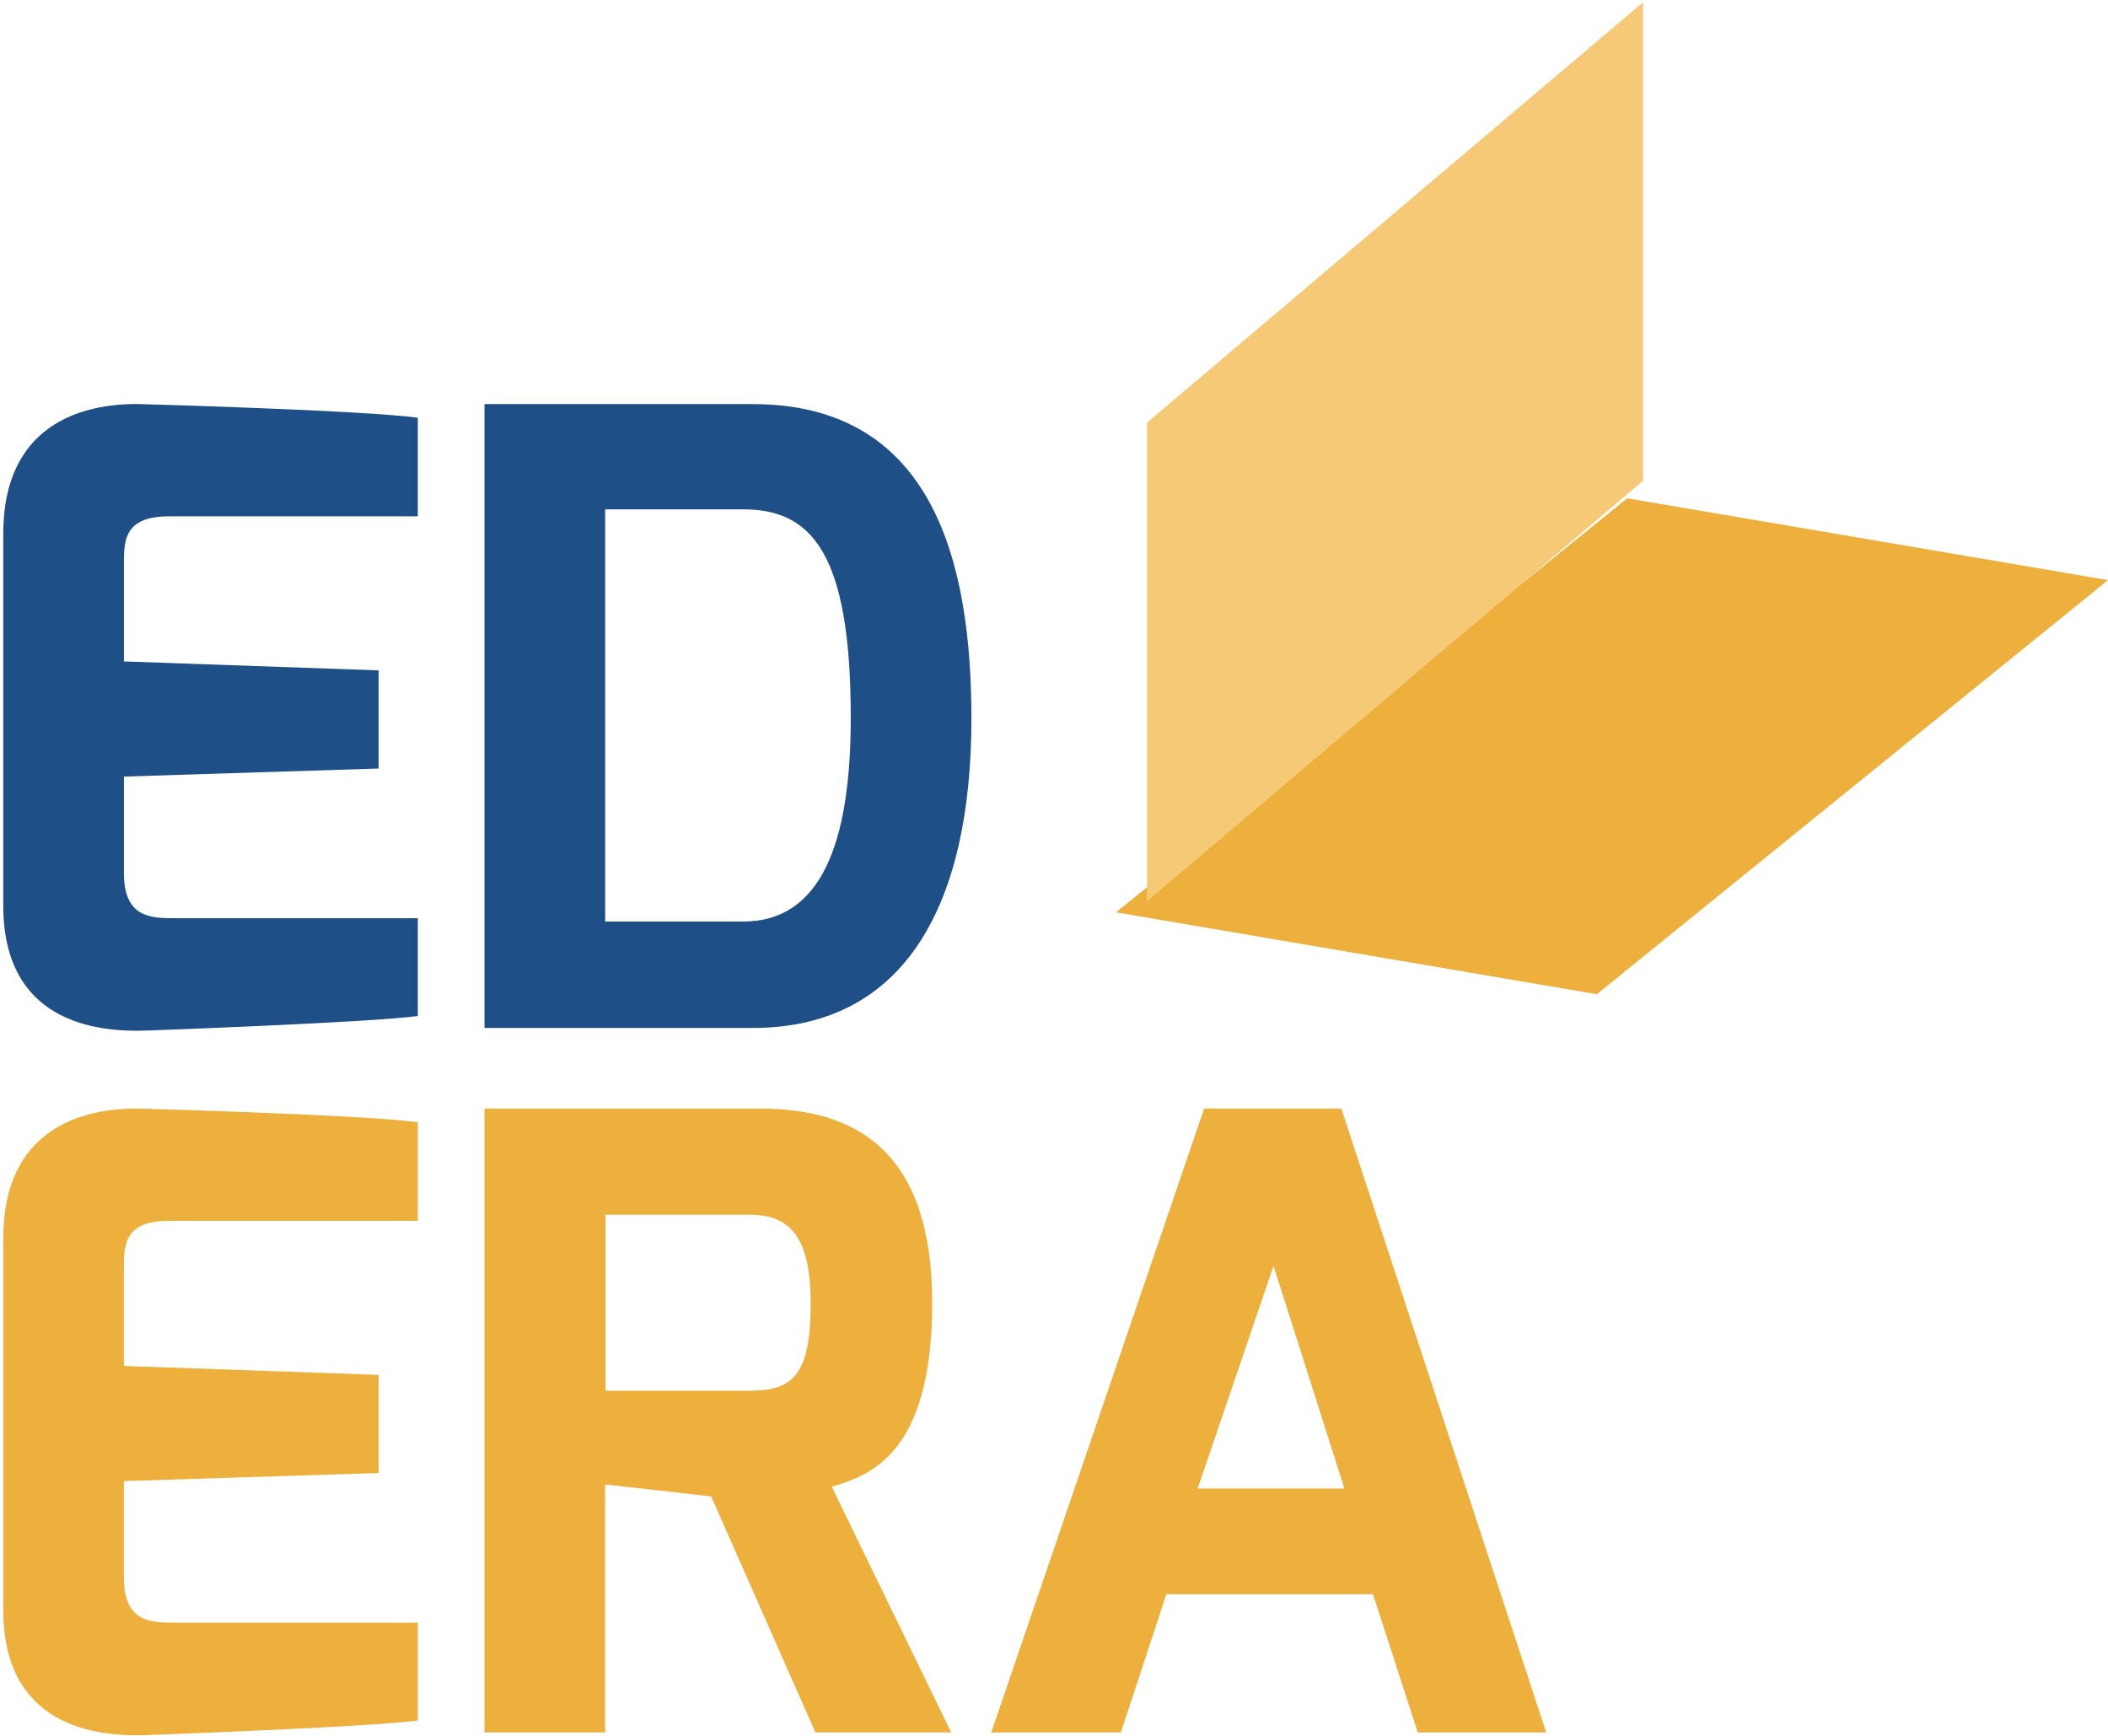 <?xml version="1.0" encoding="UTF-8"?>
<svg width="68px" height="56px" viewBox="0 0 68 56" version="1.1" xmlns="http://www.w3.org/2000/svg" xmlns:xlink="http://www.w3.org/1999/xlink">
    <g id="Page-1" stroke="none" stroke-width="1" fill="none" fill-rule="evenodd">
        <g id="SHWA" transform="translate(-618, -4289)">
            <g id="ICONS_BG" transform="translate(116, 1404)"></g>
            <g id="BLOCK_7" transform="translate(420, 4156)">
                <g id="Group-154" transform="translate(22, 132)">
                    <polygon id="Fill-143" fill="#EDB03D" points="228.489 17.075 212 30.433 227.511 33.075 244 19.715"></polygon>
                    <polygon id="Fill-144" fill="#F5C975" points="213 30.075 229 16.513 229 1.075 213 14.635"></polygon>
                    <g id="Group-153" transform="translate(176, 13.075)">
                        <path d="M0.105,17.13 C0.105,20.842 2.988,21.25 4.803,21.169 C4.803,21.169 11.903,20.914 13.478,20.702 L13.478,17.547 L5.721,17.547 C4.915,17.547 4.01,17.575 3.997,16.117 L3.997,12.978 L12.213,12.718 L12.213,9.552 L3.997,9.263 L3.997,6.123 C3.997,5.38 3.997,4.583 5.442,4.583 L13.478,4.583 L13.478,1.401 C11.689,1.159 4.525,0.961 4.525,0.961 C2.606,0.924 0.105,1.648 0.105,5.14 L0.105,17.13 Z" id="Fill-145" fill="#1F4F87"></path>
                        <path d="M0.105,39.858 C0.105,43.57 2.989,43.978 4.803,43.898 C4.803,43.898 11.903,43.642 13.478,43.43 L13.478,40.275 L5.72,40.275 C4.914,40.275 4.009,40.303 3.996,38.845 L3.996,35.706 L12.213,35.446 L12.213,32.28 L3.996,31.991 L3.996,28.851 C3.996,28.108 3.996,27.311 5.442,27.311 L13.478,27.311 L13.478,24.129 C11.689,23.887 4.525,23.689 4.525,23.689 C2.606,23.652 0.105,24.376 0.105,27.868 L0.105,39.858 Z M31.976,43.816 L36.157,43.816 L37.624,39.356 L44.29,39.356 L45.735,43.816 L49.878,43.816 L43.269,23.689 L38.843,23.689 L31.976,43.816 Z M38.635,35.945 L41.081,28.763 L43.368,35.945 L38.635,35.945 Z" id="Fill-147" fill="#EDB03D"></path>
                        <path d="M15.629,43.815 L19.52,43.815 L19.52,35.814 L22.94,36.199 L26.303,43.815 L30.684,43.815 L26.831,35.89 C27.961,35.538 30.071,34.946 30.071,29.964 C30.071,25.158 27.709,23.689 24.531,23.689 L15.629,23.689 L15.629,43.815 Z M19.535,32.79 L19.535,27.111 L24.149,27.111 C25.372,27.111 26.151,27.678 26.151,29.964 C26.151,32.397 25.505,32.79 24.149,32.79 L19.535,32.79 Z" id="Fill-149" fill="#EDB03D"></path>
                        <path d="M15.628,21.088 L24.276,21.088 C29.243,21.088 31.336,17.031 31.336,11.107 C31.336,6.121 30.133,0.961 24.276,0.961 L15.628,0.961 L15.628,21.088 Z M19.521,17.655 L19.521,4.357 L23.971,4.357 C26.14,4.357 27.444,5.694 27.444,11.08 C27.444,15.117 26.493,17.655 23.971,17.655 L19.521,17.655 Z" id="Fill-151" fill="#1F4F87"></path>
                    </g>
                </g>
            </g>
        </g>
    </g>
</svg>